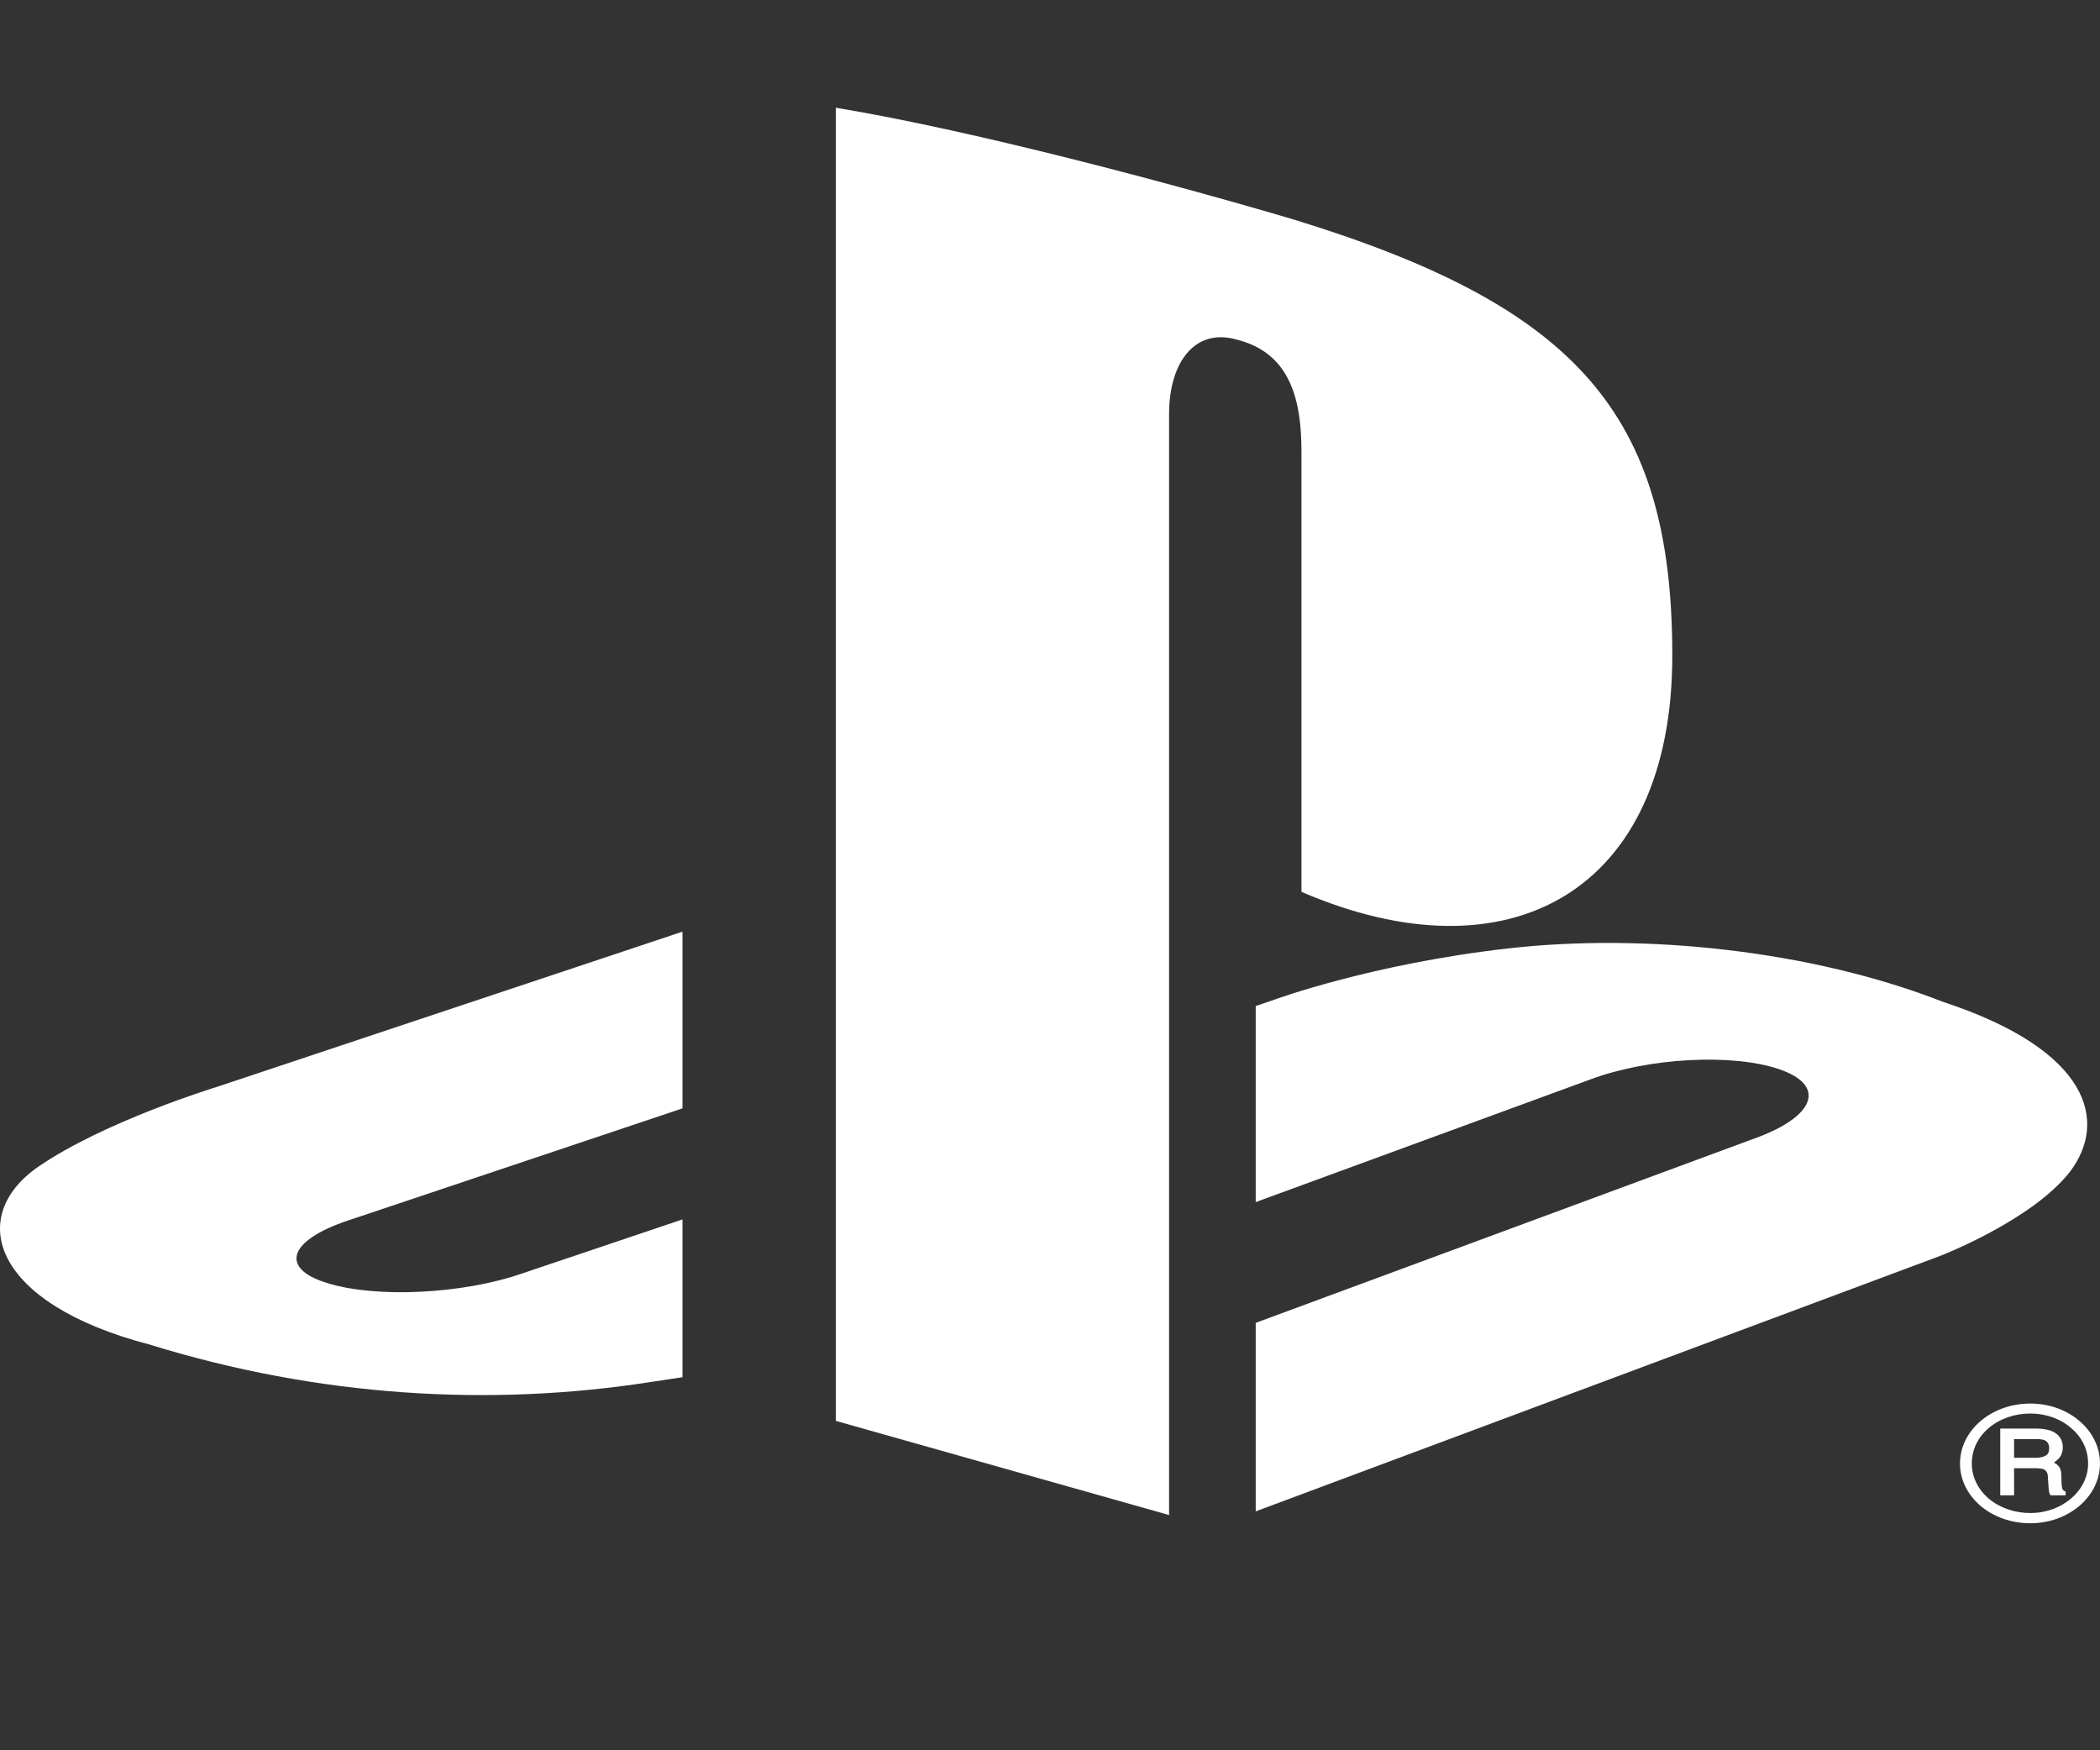 <svg width="24" height="20" viewBox="0 0 24 20" fill="none" xmlns="http://www.w3.org/2000/svg">
<rect x="0" y="0" width="24" height="20" fill="#333333" stroke="none"/>
<path d="M9.552 1.231L9.552 16.236L13.361 17.312L13.361 4.731C13.361 4.138 13.657 3.745 14.132 3.88C14.754 4.034 14.874 4.58 14.874 5.166L14.874 10.191C17.245 11.214 19.112 10.19 19.112 7.49C19.112 4.73 18.017 3.501 14.797 2.512C13.527 2.135 11.174 1.499 9.552 1.231Z" fill="white"/>
<path d="M14.351 15.116L20.108 12.988C20.759 12.737 20.859 12.396 20.332 12.217C19.796 12.035 18.841 12.087 18.182 12.332L14.351 13.736V11.496L14.57 11.421C14.57 11.421 15.679 11.013 17.239 10.837C18.796 10.66 20.706 10.86 22.206 11.448C23.897 12.005 24.087 12.819 23.659 13.386C23.225 13.946 22.173 14.351 22.173 14.351L14.351 17.27" fill="white"/>
<path d="M1.71 15.364C-0.087 14.895 -0.386 13.906 0.433 13.335C1.189 12.813 2.477 12.42 2.477 12.42L7.8 10.646V12.665L3.973 13.948C3.295 14.175 3.193 14.494 3.739 14.661C4.295 14.835 5.281 14.788 5.96 14.554L7.8 13.934V15.737C7.681 15.755 7.549 15.774 7.429 15.793C5.594 16.078 3.64 15.961 1.71 15.364Z" fill="white"/>
<path fill-rule="evenodd" clip-rule="evenodd" d="M23.766 17.206C23.615 17.334 23.416 17.406 23.203 17.406C22.989 17.406 22.784 17.334 22.633 17.206C22.483 17.076 22.4 16.906 22.4 16.723C22.4 16.344 22.759 16.038 23.203 16.038C23.416 16.038 23.615 16.108 23.766 16.238C23.916 16.366 24 16.538 24 16.723C24 16.906 23.916 17.076 23.766 17.206ZM22.535 16.723C22.535 16.567 22.603 16.424 22.728 16.318C22.855 16.21 23.026 16.152 23.203 16.152C23.38 16.152 23.546 16.21 23.67 16.318C23.796 16.424 23.864 16.567 23.864 16.723C23.864 17.035 23.567 17.289 23.203 17.289C23.026 17.289 22.855 17.231 22.728 17.124C22.603 17.016 22.535 16.875 22.535 16.723ZM23.568 17.007C23.575 17.025 23.584 17.035 23.596 17.038L23.607 17.044V17.087H23.433L23.43 17.078L23.419 17.052C23.416 17.038 23.414 17.02 23.412 16.99L23.404 16.871C23.402 16.829 23.386 16.804 23.356 16.788C23.334 16.782 23.304 16.777 23.259 16.777H23.018V17.087H22.86V16.324H23.274C23.342 16.324 23.399 16.335 23.443 16.35C23.53 16.386 23.575 16.449 23.575 16.538C23.575 16.582 23.562 16.623 23.54 16.653C23.521 16.674 23.499 16.694 23.474 16.713L23.481 16.717C23.497 16.727 23.514 16.737 23.524 16.751C23.546 16.772 23.556 16.807 23.558 16.852L23.561 16.949C23.562 16.974 23.564 16.994 23.568 17.007ZM23.381 16.632C23.406 16.618 23.419 16.59 23.419 16.547C23.419 16.502 23.4 16.471 23.364 16.456C23.342 16.449 23.315 16.444 23.278 16.444H23.018V16.658H23.264C23.312 16.658 23.351 16.649 23.381 16.632Z" fill="white"/>
</svg>
